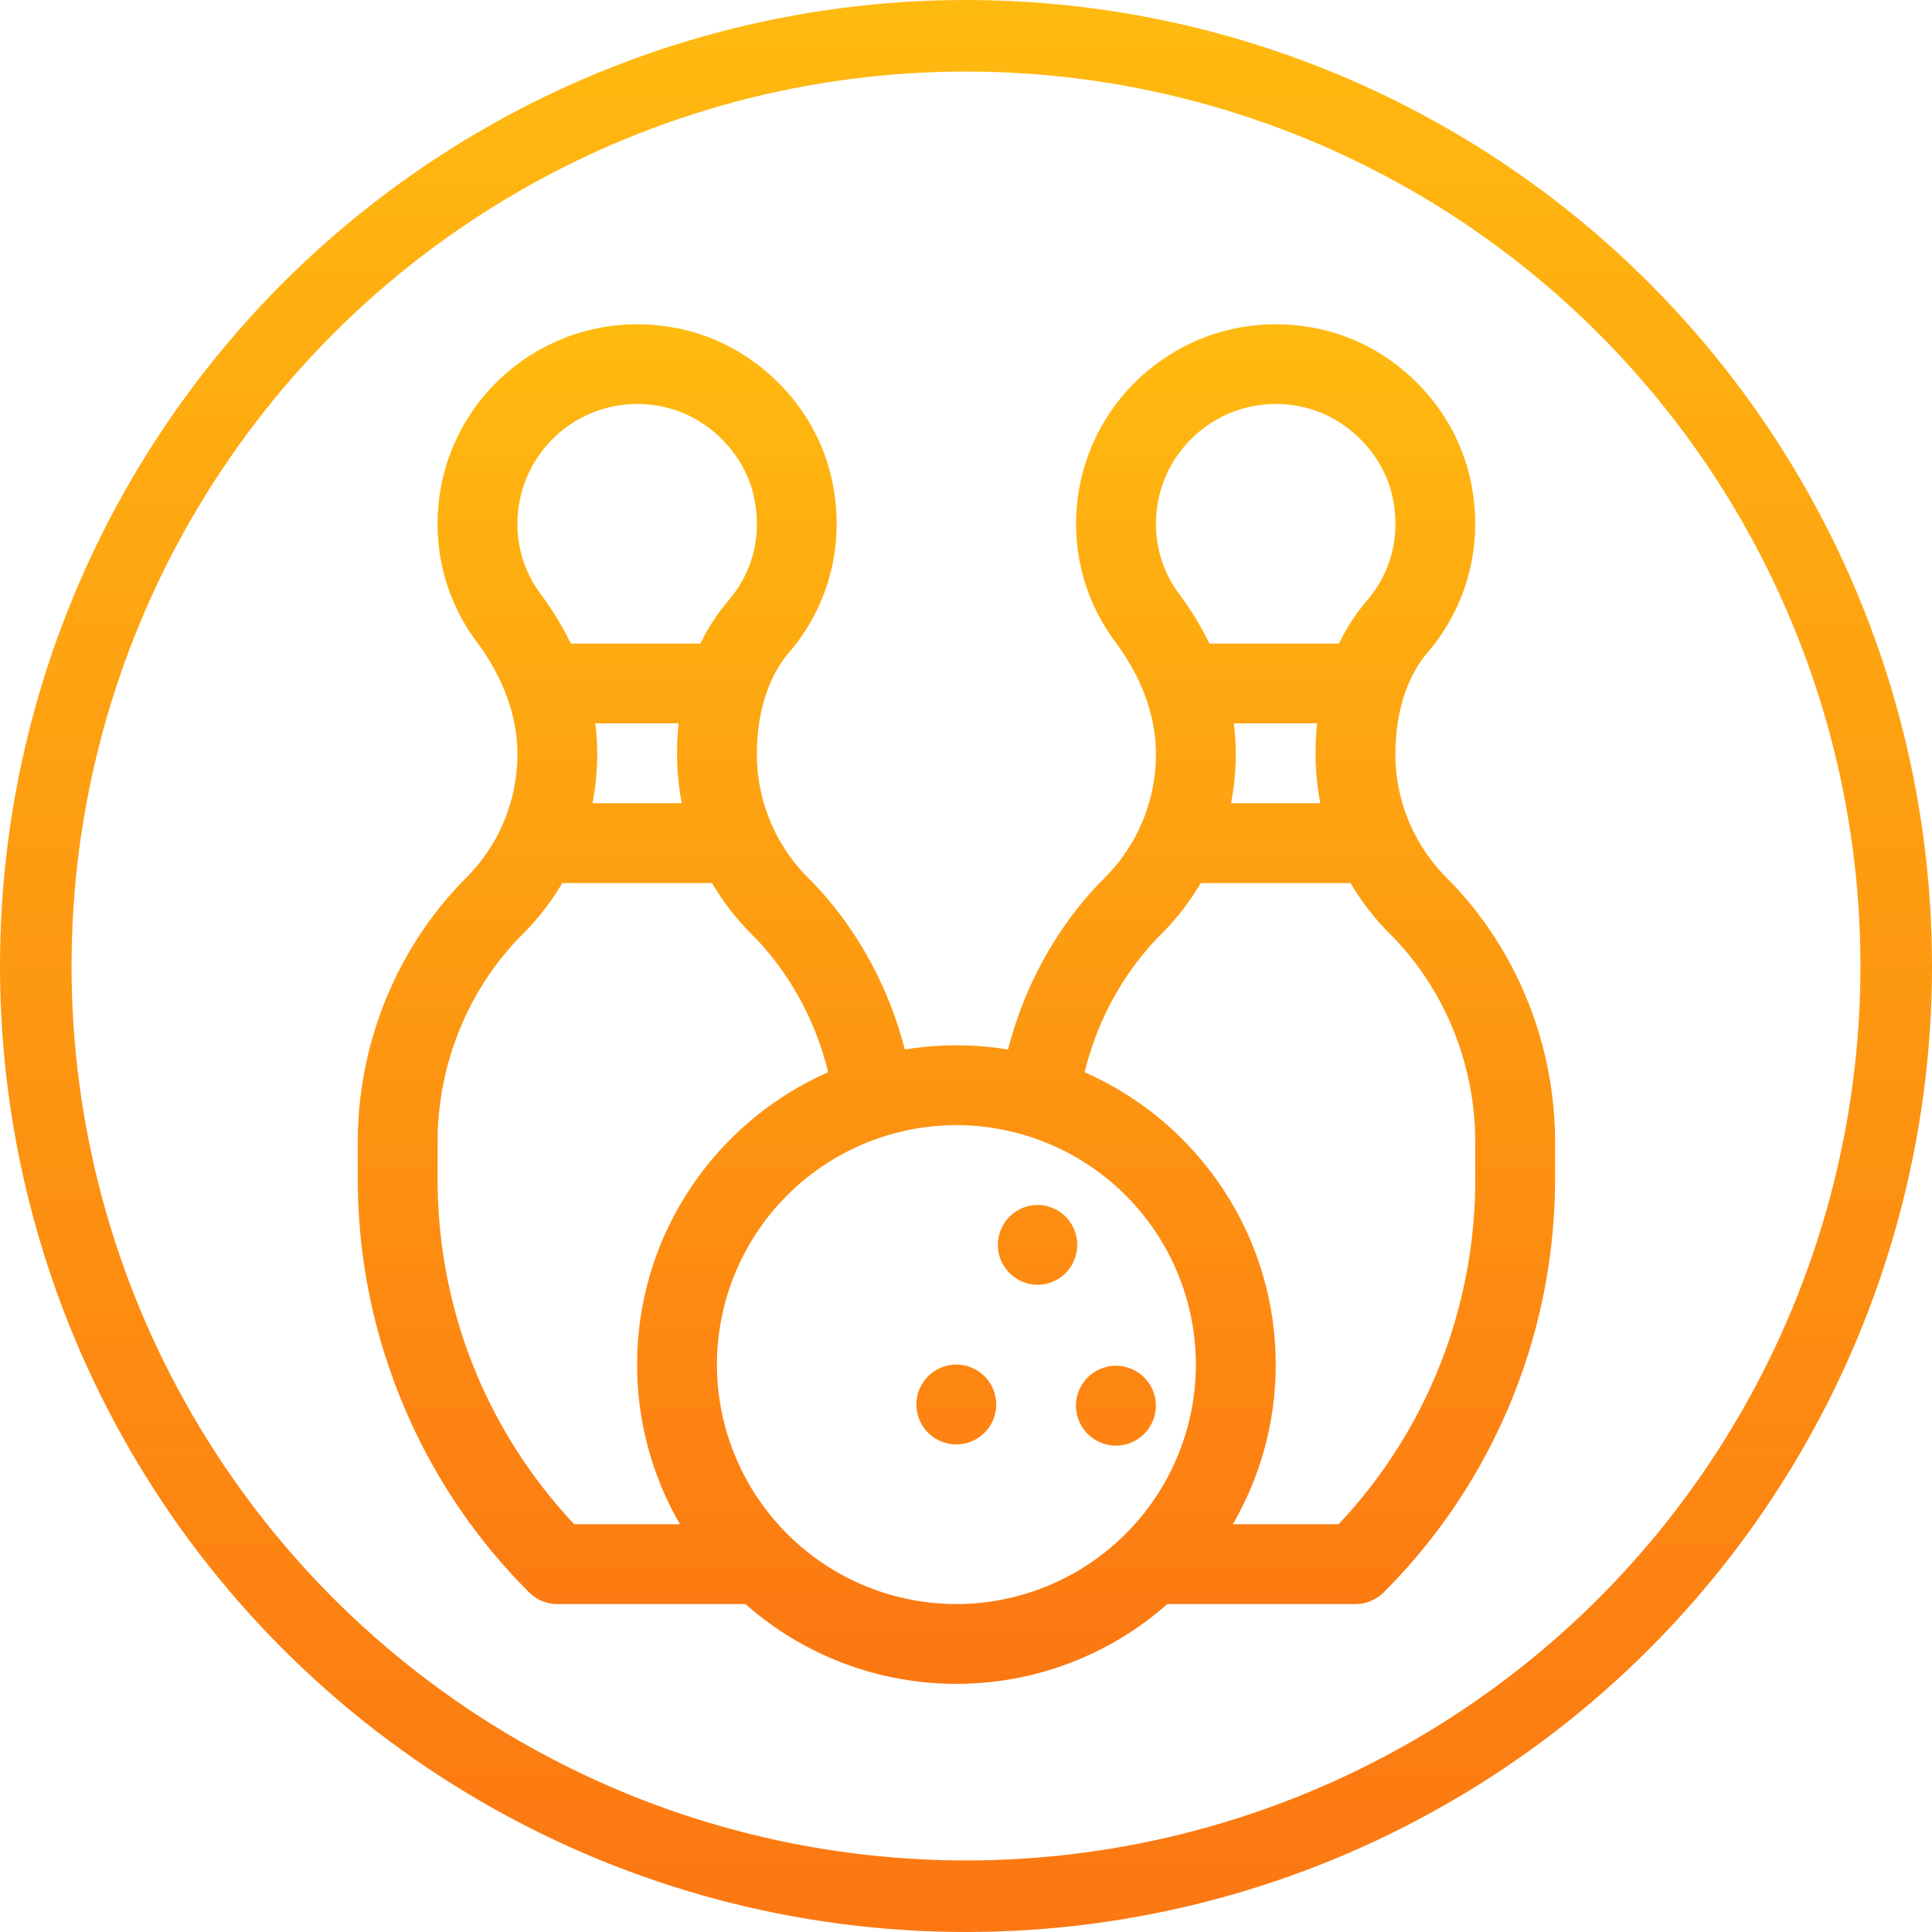 <svg width="54" height="54" fill="none" xmlns="http://www.w3.org/2000/svg"><circle cx="27" cy="27" r="26" stroke="url(#paint0_linear)" stroke-width="2"/><path fill-rule="evenodd" clip-rule="evenodd" d="M13.025 24.54C11.103 26.463 10 29.151 10 31.917v1.03c0 2.157.419 4.262 1.245 6.256a16.267 16.267 0 003.544 5.304c.209.209.492.327.788.327h5.26a8.886 8.886 0 005.895 2.23 8.886 8.886 0 005.895-2.23h5.26c.295 0 .579-.118.788-.327a16.339 16.339 0 004.789-11.56v-1.03c0-2.766-1.103-5.454-3.025-7.377a4.887 4.887 0 01-1.437-3.469c0-1.15.32-2.156.899-2.833 1.149-1.341 1.582-3.115 1.19-4.867-.465-2.069-2.17-3.75-4.247-4.183-3.551-.74-6.766 1.943-6.766 5.454 0 1.196.378 2.337 1.094 3.298.744.999 1.137 2.082 1.137 3.13 0 1.278-.49 2.523-1.437 3.47-1.29 1.291-2.231 2.97-2.697 4.794a8.975 8.975 0 00-2.886 0c-.466-1.824-1.407-3.503-2.697-4.794a4.886 4.886 0 01-1.437-3.469c0-1.15.319-2.156.898-2.833 1.15-1.341 1.583-3.115 1.19-4.867-.464-2.069-2.17-3.75-4.246-4.183-3.552-.741-6.766 1.943-6.766 5.454 0 1.196.378 2.337 1.094 3.298.744.999 1.137 2.082 1.137 3.13a4.886 4.886 0 01-1.437 3.47zm6.031-2.09H16.56a7.21 7.21 0 00.133-1.38c0-.283-.02-.568-.056-.852h2.33a8.249 8.249 0 00-.043.853c0 .468.045.93.132 1.379zm17.759-2.232h-2.33c.036.284.055.569.055.853 0 .468-.045.93-.132 1.379h2.496a7.208 7.208 0 01-.133-1.379c0-.262.012-.55.044-.853zm-.426-8.846c1.215.254 2.253 1.276 2.525 2.487.24 1.075-.01 2.114-.707 2.928a5.519 5.519 0 00-.782 1.201h-3.621a8.586 8.586 0 00-.843-1.38 3.268 3.268 0 01-.652-1.966 3.35 3.35 0 014.08-3.27zm-2.826 13.309c-.305.518-.677 1-1.113 1.437-1.03 1.029-1.774 2.38-2.134 3.851 3.141 1.383 5.34 4.526 5.34 8.172a8.869 8.869 0 01-1.198 4.462h2.956a14.019 14.019 0 003.819-9.657v-1.029c0-2.178-.864-4.292-2.371-5.8a7.168 7.168 0 01-1.114-1.436h-4.185zm-.138 13.46a6.7 6.7 0 01-6.693 6.693 6.7 6.7 0 01-6.693-6.693 6.7 6.7 0 016.693-6.693 6.7 6.7 0 016.693 6.693zm-15.617 0c0-3.646 2.199-6.789 5.34-8.172-.36-1.47-1.105-2.822-2.134-3.851a7.18 7.18 0 01-1.113-1.437h-4.185c-.305.518-.677 1-1.114 1.437-1.507 1.507-2.371 3.62-2.371 5.8v1.028c0 3.62 1.352 7.03 3.818 9.657h2.957a8.866 8.866 0 01-1.198-4.462zm.734-26.769c1.215.254 2.253 1.276 2.524 2.487.241 1.075-.01 2.114-.707 2.928a5.52 5.52 0 00-.781 1.201h-3.622a8.63 8.63 0 00-.842-1.38 3.268 3.268 0 01-.652-1.966 3.35 3.35 0 014.08-3.27zM28.96 35.91a1.116 1.116 0 100-2.231 1.116 1.116 0 000 2.23zm-2.231 4.462a1.115 1.115 0 100-2.231 1.115 1.115 0 000 2.23zm5.577-1.116a1.116 1.116 0 11-2.231 0 1.116 1.116 0 012.231 0z" fill="url(#paint1_linear)"/><defs><linearGradient id="paint0_linear" x1="0" y1="0" x2="0" y2="54" gradientUnits="userSpaceOnUse"><stop stop-color="#FFBA10"/><stop offset="1" stop-color="#FC7712"/></linearGradient><linearGradient id="paint1_linear" x1="10" y1="9.064" x2="10" y2="47.065" gradientUnits="userSpaceOnUse"><stop stop-color="#FFBA10"/><stop offset="1" stop-color="#FC7712"/></linearGradient></defs></svg>